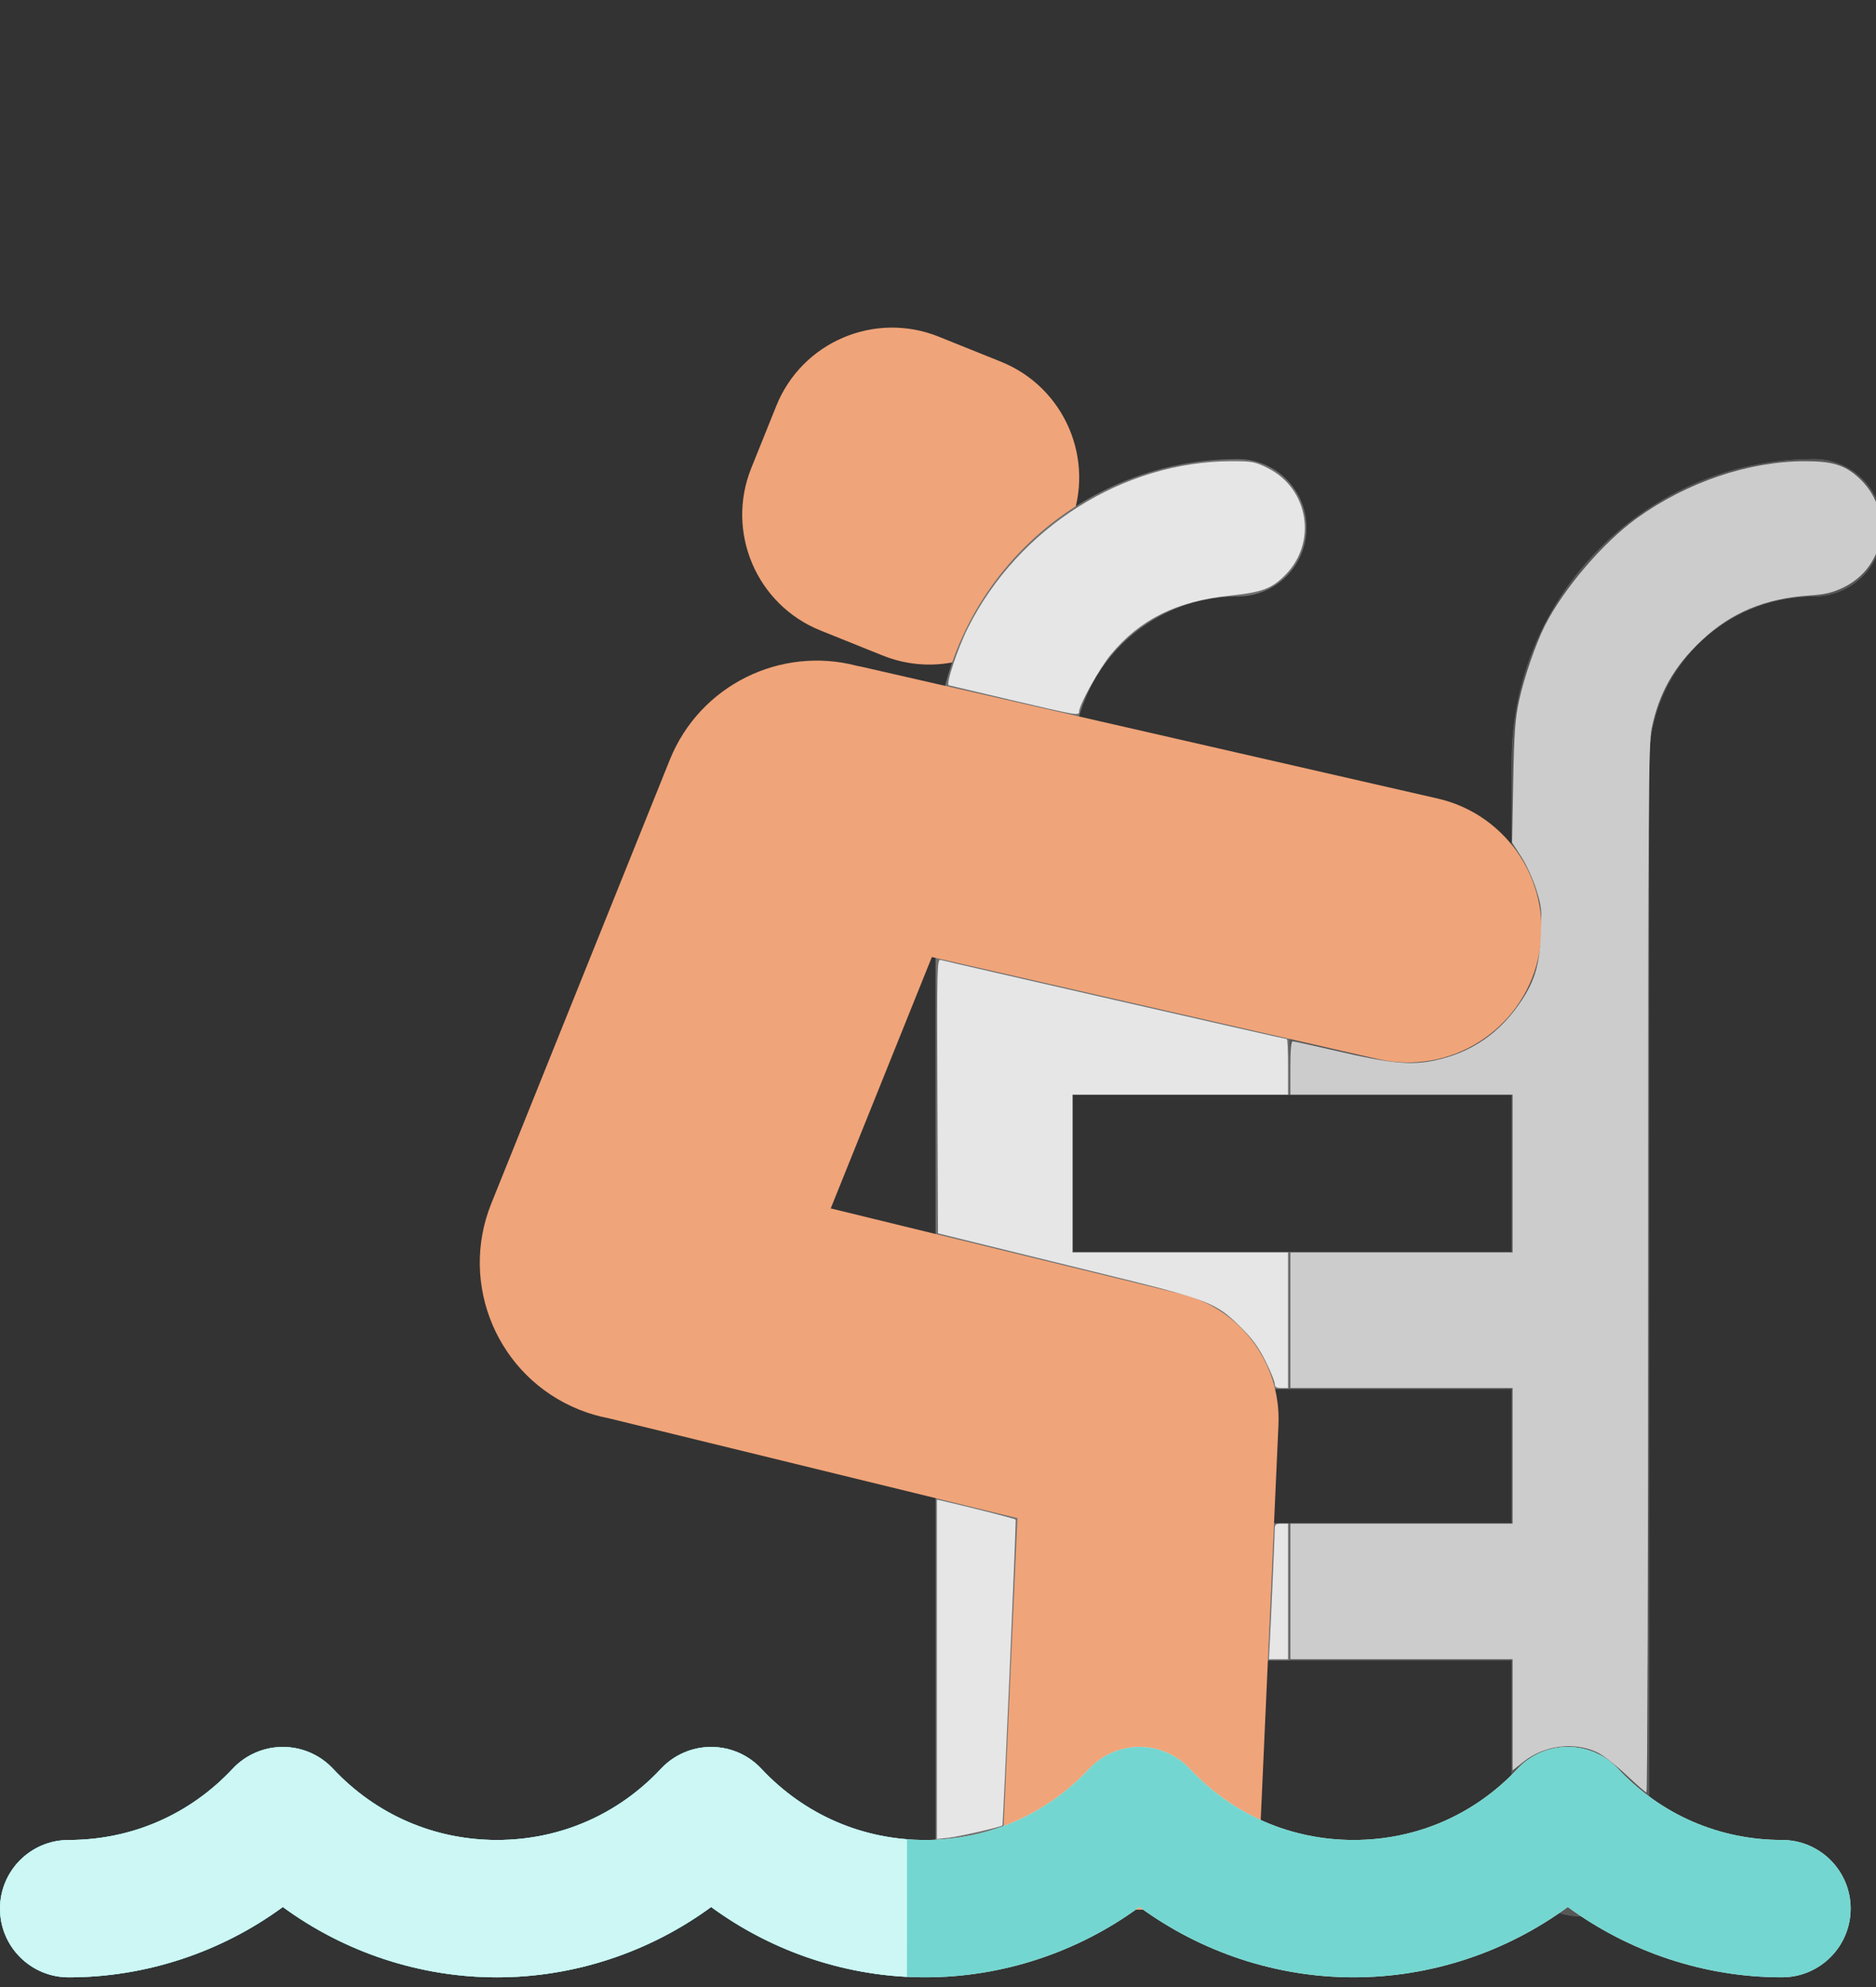 <?xml version="1.0" encoding="UTF-8" standalone="no"?>
<!-- Uploaded to: SVG Repo, www.svgrepo.com, Generator: SVG Repo Mixer Tools -->

<svg
   height="844.392"
   width="797.166"
   version="1.1"
   id="Capa_1"
   viewBox="0 0 510.19 540.414"
   xml:space="preserve"
   sodipodi:docname="pool-ladder-person-chilly.svg"
   inkscape:version="1.2 (dc2aedaf03, 2022-05-15)"
   xmlns:inkscape="http://www.inkscape.org/namespaces/inkscape"
   xmlns:sodipodi="http://sodipodi.sourceforge.net/DTD/sodipodi-0.dtd"
   xmlns="http://www.w3.org/2000/svg"
   xmlns:svg="http://www.w3.org/2000/svg"><rect x="0" y="0" width="510.19" height="540.414" fill="#333333" stroke="none"/><defs
   id="defs19" /><sodipodi:namedview
   id="namedview17"
   pagecolor="#ffffff"
   bordercolor="#000000"
   borderopacity="0.25"
   inkscape:showpageshadow="2"
   inkscape:pageopacity="0.0"
   inkscape:pagecheckerboard="0"
   inkscape:deskcolor="#d1d1d1"
   showgrid="false"
   inkscape:zoom="1.05875"
   inkscape:cx="340.49587"
   inkscape:cy="501.53483"
   inkscape:window-width="1920"
   inkscape:window-height="1027"
   inkscape:window-x="-8"
   inkscape:window-y="-8"
   inkscape:window-maximized="1"
   inkscape:current-layer="Capa_1" />
<path
   style="fill:#f0a479"
   d="m 223.13,171.468 c -17.39,-6.996 -25.816,-26.765 -18.821,-44.154 l 6.814,-16.937 c 6.997,-17.39 26.764,-25.816 44.154,-18.821 l 16.937,6.814 c 17.391,6.997 25.818,26.764 18.822,44.154 l -6.814,16.938 c -6.996,17.389 -26.765,25.815 -44.155,18.82 z"
   id="path2" />
<path
   style="fill:#707070"
   d="m 493.327,124.856 c -45.324,0 -82.199,36.875 -82.199,82.2 v 53.362 h -119.35 v -53.362 c 0,-24.73 20.119,-44.85 44.849,-44.85 10.314,0 18.675,-8.361 18.675,-18.675 0,-10.314 -8.361,-18.675 -18.675,-18.675 -45.324,0 -82.199,36.875 -82.199,82.2 v 297.574 c 0,10.314 8.361,18.675 18.675,18.675 10.314,0 18.675,-8.361 18.675,-18.675 v -53.029 h 119.35 v 50.896 c 0,10.314 8.361,18.675 18.675,18.675 10.314,0 18.675,-8.361 18.675,-18.675 v -295.442 c 0,-24.73 20.119,-44.85 44.849,-44.85 10.314,0 18.675,-8.361 18.675,-18.675 0.001,-10.313 -8.361,-18.674 -18.675,-18.674 z m -82.2,172.912 v 42.684 h -119.35 v -42.684 z m -119.35,116.482 v -36.448 h 119.35 v 36.448 z"
   id="path4" />
<path
   style="fill:#575757"
   d="m 493.327,124.856 c -45.324,0 -82.199,36.875 -82.199,82.199 v 53.362 h -60.465 v 37.35 h 60.465 v 42.684 h -60.465 v 37.35 h 60.465 v 36.448 h -60.465 v 37.35 h 60.465 v 50.896 c 0,10.314 8.361,18.675 18.675,18.675 10.314,0 18.675,-8.361 18.675,-18.675 v -295.44 c 0,-24.73 20.119,-44.849 44.849,-44.849 10.314,0 18.675,-8.361 18.675,-18.675 0,-10.314 -8.361,-18.675 -18.675,-18.675 z"
   id="path6" />
<path
   style="fill:#f0a479"
   d="m 341.766,519.367 5.918,-131.87 c 0.19,-4.248 -0.39,-8.354 -1.611,-12.18 -3.548,-11.25 -12.714,-20.427 -25.008,-23.432 l -95.142,-23.243 27.501,-68.36 121.328,27.755 c 19.57,4.477 39.065,-7.759 43.542,-27.329 4.477,-19.57 -7.759,-39.063 -27.33,-43.54 l -156.548,-35.813 c -0.468,-0.107 -0.936,-0.197 -1.403,-0.284 -20.685,-5.443 -42.671,5.222 -50.863,25.581 l -48.548,120.676 c -8.877,22.069 1.816,47.155 23.883,56.031 2.642,1.062 5.329,1.838 8.025,2.353 l 111.187,27.165 -4.778,106.49"
   id="path8" />
<path
   style="fill:#ccf7f5"
   d="m 484.612,537.76 c -21.011,0 -41.466,-6.828 -58.243,-19.125 -16.775,12.298 -37.231,19.125 -58.241,19.125 -21.012,0 -41.465,-6.826 -58.241,-19.125 -16.776,12.298 -37.231,19.125 -58.241,19.125 -21.01,0 -41.466,-6.828 -58.243,-19.125 -16.776,12.298 -37.231,19.125 -58.241,19.125 -21.009,0 -41.466,-6.828 -58.241,-19.125 -16.776,12.298 -37.232,19.125 -58.241,19.125 -10.314,0 -18.675,-8.361 -18.675,-18.675 0,-10.314 8.361,-18.675 18.675,-18.675 17.074,0 32.913,-6.884 44.601,-19.383 3.531,-3.777 8.47,-5.92 13.642,-5.92 5.171,0 10.109,2.144 13.642,5.92 11.688,12.5 27.527,19.383 44.601,19.383 17.074,0 32.914,-6.884 44.6,-19.383 3.531,-3.777 8.471,-5.921 13.642,-5.921 5.171,0 10.109,2.144 13.642,5.92 11.688,12.5 27.527,19.383 44.601,19.383 17.074,0 32.913,-6.884 44.6,-19.383 3.532,-3.777 8.471,-5.921 13.642,-5.921 5.171,0 10.111,2.144 13.642,5.92 11.688,12.5 27.527,19.384 44.601,19.384 17.074,0 32.914,-6.884 44.6,-19.384 3.531,-3.777 8.47,-5.921 13.642,-5.921 5.17,0 10.111,2.144 13.642,5.92 11.688,12.5 27.528,19.384 44.602,19.384 10.314,0 18.675,8.361 18.675,18.675 -0.01,10.315 -8.371,18.677 -18.685,18.677 z"
   id="path10" />
<path
   style="fill:#74d6d0"
   d="m 484.612,537.76 c -21.011,0 -41.466,-6.828 -58.243,-19.125 -16.775,12.298 -37.231,19.125 -58.241,19.125 -21.012,0 -41.465,-6.826 -58.241,-19.125 -16.776,12.298 -37.231,19.125 -58.241,19.125 -21.01,0 -41.466,-6.828 -58.243,-19.125 -16.776,12.298 -37.231,19.125 -58.241,19.125 -21.009,0 -41.466,-6.828 -58.241,-19.125 -16.776,12.298 -37.232,19.125 -58.241,19.125 -10.314,0 -18.675,-8.361 -18.675,-18.675 0,-10.314 8.361,-18.675 18.675,-18.675 17.074,0 32.913,-6.884 44.601,-19.383 3.531,-3.777 8.47,-5.92 13.642,-5.92 5.171,0 10.109,2.144 13.642,5.92 11.688,12.5 27.527,19.383 44.601,19.383 17.074,0 32.914,-6.884 44.6,-19.383 3.531,-3.777 8.471,-5.921 13.642,-5.921 5.171,0 10.109,2.144 13.642,5.92 11.688,12.5 27.527,19.383 44.601,19.383 17.074,0 32.913,-6.884 44.6,-19.383 3.532,-3.777 8.471,-5.921 13.642,-5.921 5.171,0 10.111,2.144 13.642,5.92 11.688,12.5 27.527,19.384 44.601,19.384 17.074,0 32.914,-6.884 44.6,-19.384 3.531,-3.777 8.47,-5.921 13.642,-5.921 5.17,0 10.111,2.144 13.642,5.92 11.688,12.5 27.528,19.384 44.602,19.384 10.314,0 18.675,8.361 18.675,18.675 -0.01,10.315 -8.371,18.677 -18.685,18.677 z"
   id="path12" />
<path
   style="fill:#ccf7f5"
   d="m 246.666,500.213 c -15.158,-1.205 -29.08,-7.912 -39.622,-19.187 -3.531,-3.777 -8.471,-5.92 -13.642,-5.92 -5.171,0 -10.111,2.144 -13.642,5.921 -11.687,12.5 -27.526,19.384 -44.6,19.384 -17.074,0 -32.913,-6.884 -44.601,-19.384 -3.531,-3.777 -8.471,-5.92 -13.642,-5.92 -5.171,0 -10.109,2.144 -13.642,5.92 -11.688,12.5 -27.527,19.384 -44.601,19.384 -10.313,0 -18.674,8.361 -18.674,18.675 0,10.314 8.361,18.675 18.675,18.675 21.009,0 41.466,-6.828 58.241,-19.125 16.776,12.298 37.232,19.125 58.241,19.125 21.011,0 41.466,-6.828 58.241,-19.125 15.448,11.323 34.014,18.009 53.261,18.998 z"
   id="path14" />
<path
   style="fill:#cccccc;stroke-width:0.945"
   d="m 690.982,754.194 c -4.376,-4.128 -9.901,-8.422 -12.279,-9.543 -9.769,-4.607 -22.4,-3.027 -31.16,3.898 l -4.804,3.797 v -23.635 -23.635 h -47.225 -47.225 v -28.808 -28.808 h 47.225 47.225 v -28.808 -28.808 h -47.225 -47.225 V 561.039 532.231 h 47.225 47.225 v -33.53 -33.53 h -47.225 -47.225 v -11.334 c 0,-7.423 0.349,-11.334 1.011,-11.334 0.556,0 9.375,1.942 19.599,4.316 21.914,5.089 30.811,5.924 40.695,3.823 15.739,-3.346 27.782,-11.632 36.924,-25.402 5.687,-8.566 7.702,-15.473 8.255,-28.295 0.434,-10.054 0.251,-11.812 -1.97,-18.935 -1.346,-4.318 -4.209,-10.575 -6.361,-13.905 l -3.913,-6.054 0.477,-25.543 c 0.401,-21.467 0.805,-27.045 2.528,-34.957 2.096,-9.624 7.078,-24.07 10.921,-31.673 7.929,-15.683 24.775,-35.382 39.046,-45.657 21.287,-15.327 47.548,-24.227 71.509,-24.234 11.415,-0.004 16.599,1.523 22.344,6.58 15.713,13.832 12.526,38.231 -6.158,47.136 -4.65,2.216 -7.666,2.915 -14.574,3.377 -18.6,1.245 -33.029,7.284 -45.552,19.065 -11.689,10.996 -18.093,22.283 -21.212,37.383 -1.349,6.529 -1.502,30.036 -1.502,229.745 0,122.36 -0.319,222.461 -0.708,222.448 -0.39,-0.013 -4.288,-3.401 -8.664,-7.529 z"
   id="path881"
   transform="scale(0.64)" /><path
   style="fill:#e6e6e6;stroke-width:0.945"
   d="m 541.677,588.067 c 0,-0.979 -1.767,-5.335 -3.928,-9.681 -2.931,-5.896 -5.628,-9.58 -10.626,-14.513 -10.478,-10.343 -13.496,-11.515 -57.354,-22.274 -20.97,-5.144 -45.566,-11.187 -54.657,-13.428 l -16.529,-4.075 -0.243,-58.336 c -0.231,-55.279 -0.156,-58.31 1.417,-57.835 2.103,0.634 146.42,33.634 147.09,33.634 0.273,0 0.497,5.313 0.497,11.806 v 11.806 h -45.809 -45.809 v 33.53 33.53 h 45.809 45.809 v 28.808 28.808 h -2.834 c -2.146,0 -2.834,-0.432 -2.834,-1.78 z"
   id="path883"
   transform="scale(0.64)" /><path
   style="fill:#e6e6e6;stroke-width:0.945"
   d="m 398.111,709.366 v -72.127 l 5.869,1.369 c 10.489,2.447 27.326,6.785 27.612,7.115 0.292,0.336 -5.302,129.529 -5.628,129.975 -0.459,0.628 -18.432,4.743 -22.895,5.241 l -4.959,0.554 z"
   id="path885"
   transform="scale(0.64)" /><path
   style="fill:#e6e6e6;stroke-width:0.945"
   d="m 429.752,297.487 c -14.026,-3.29 -25.989,-6.116 -26.585,-6.28 -1.351,-0.372 3.731,-15.619 8.128,-24.383 21.357,-42.573 66.033,-70.816 112.049,-70.834 8.752,-0.003 10.004,0.233 15.335,2.897 17.493,8.741 21.198,31.729 7.346,45.581 -5.735,5.735 -9.741,7.207 -23.584,8.665 -22.499,2.37 -38.05,10.09 -50.411,25.026 -4.823,5.827 -13.47,21.351 -13.47,24.181 0,1.871 -0.515,1.784 -28.808,-4.852 z"
   id="path887"
   transform="scale(0.64)" /><path
   style="fill:#e6e6e6;stroke-width:0.945"
   d="m 539.488,699.646 c 0.577,-10.679 2.188,-47.278 2.188,-49.708 0,-2.122 0.406,-2.476 2.834,-2.476 h 2.834 v 28.808 28.808 h -4.074 -4.074 z"
   id="path889"
   transform="scale(0.64)" /></svg>
